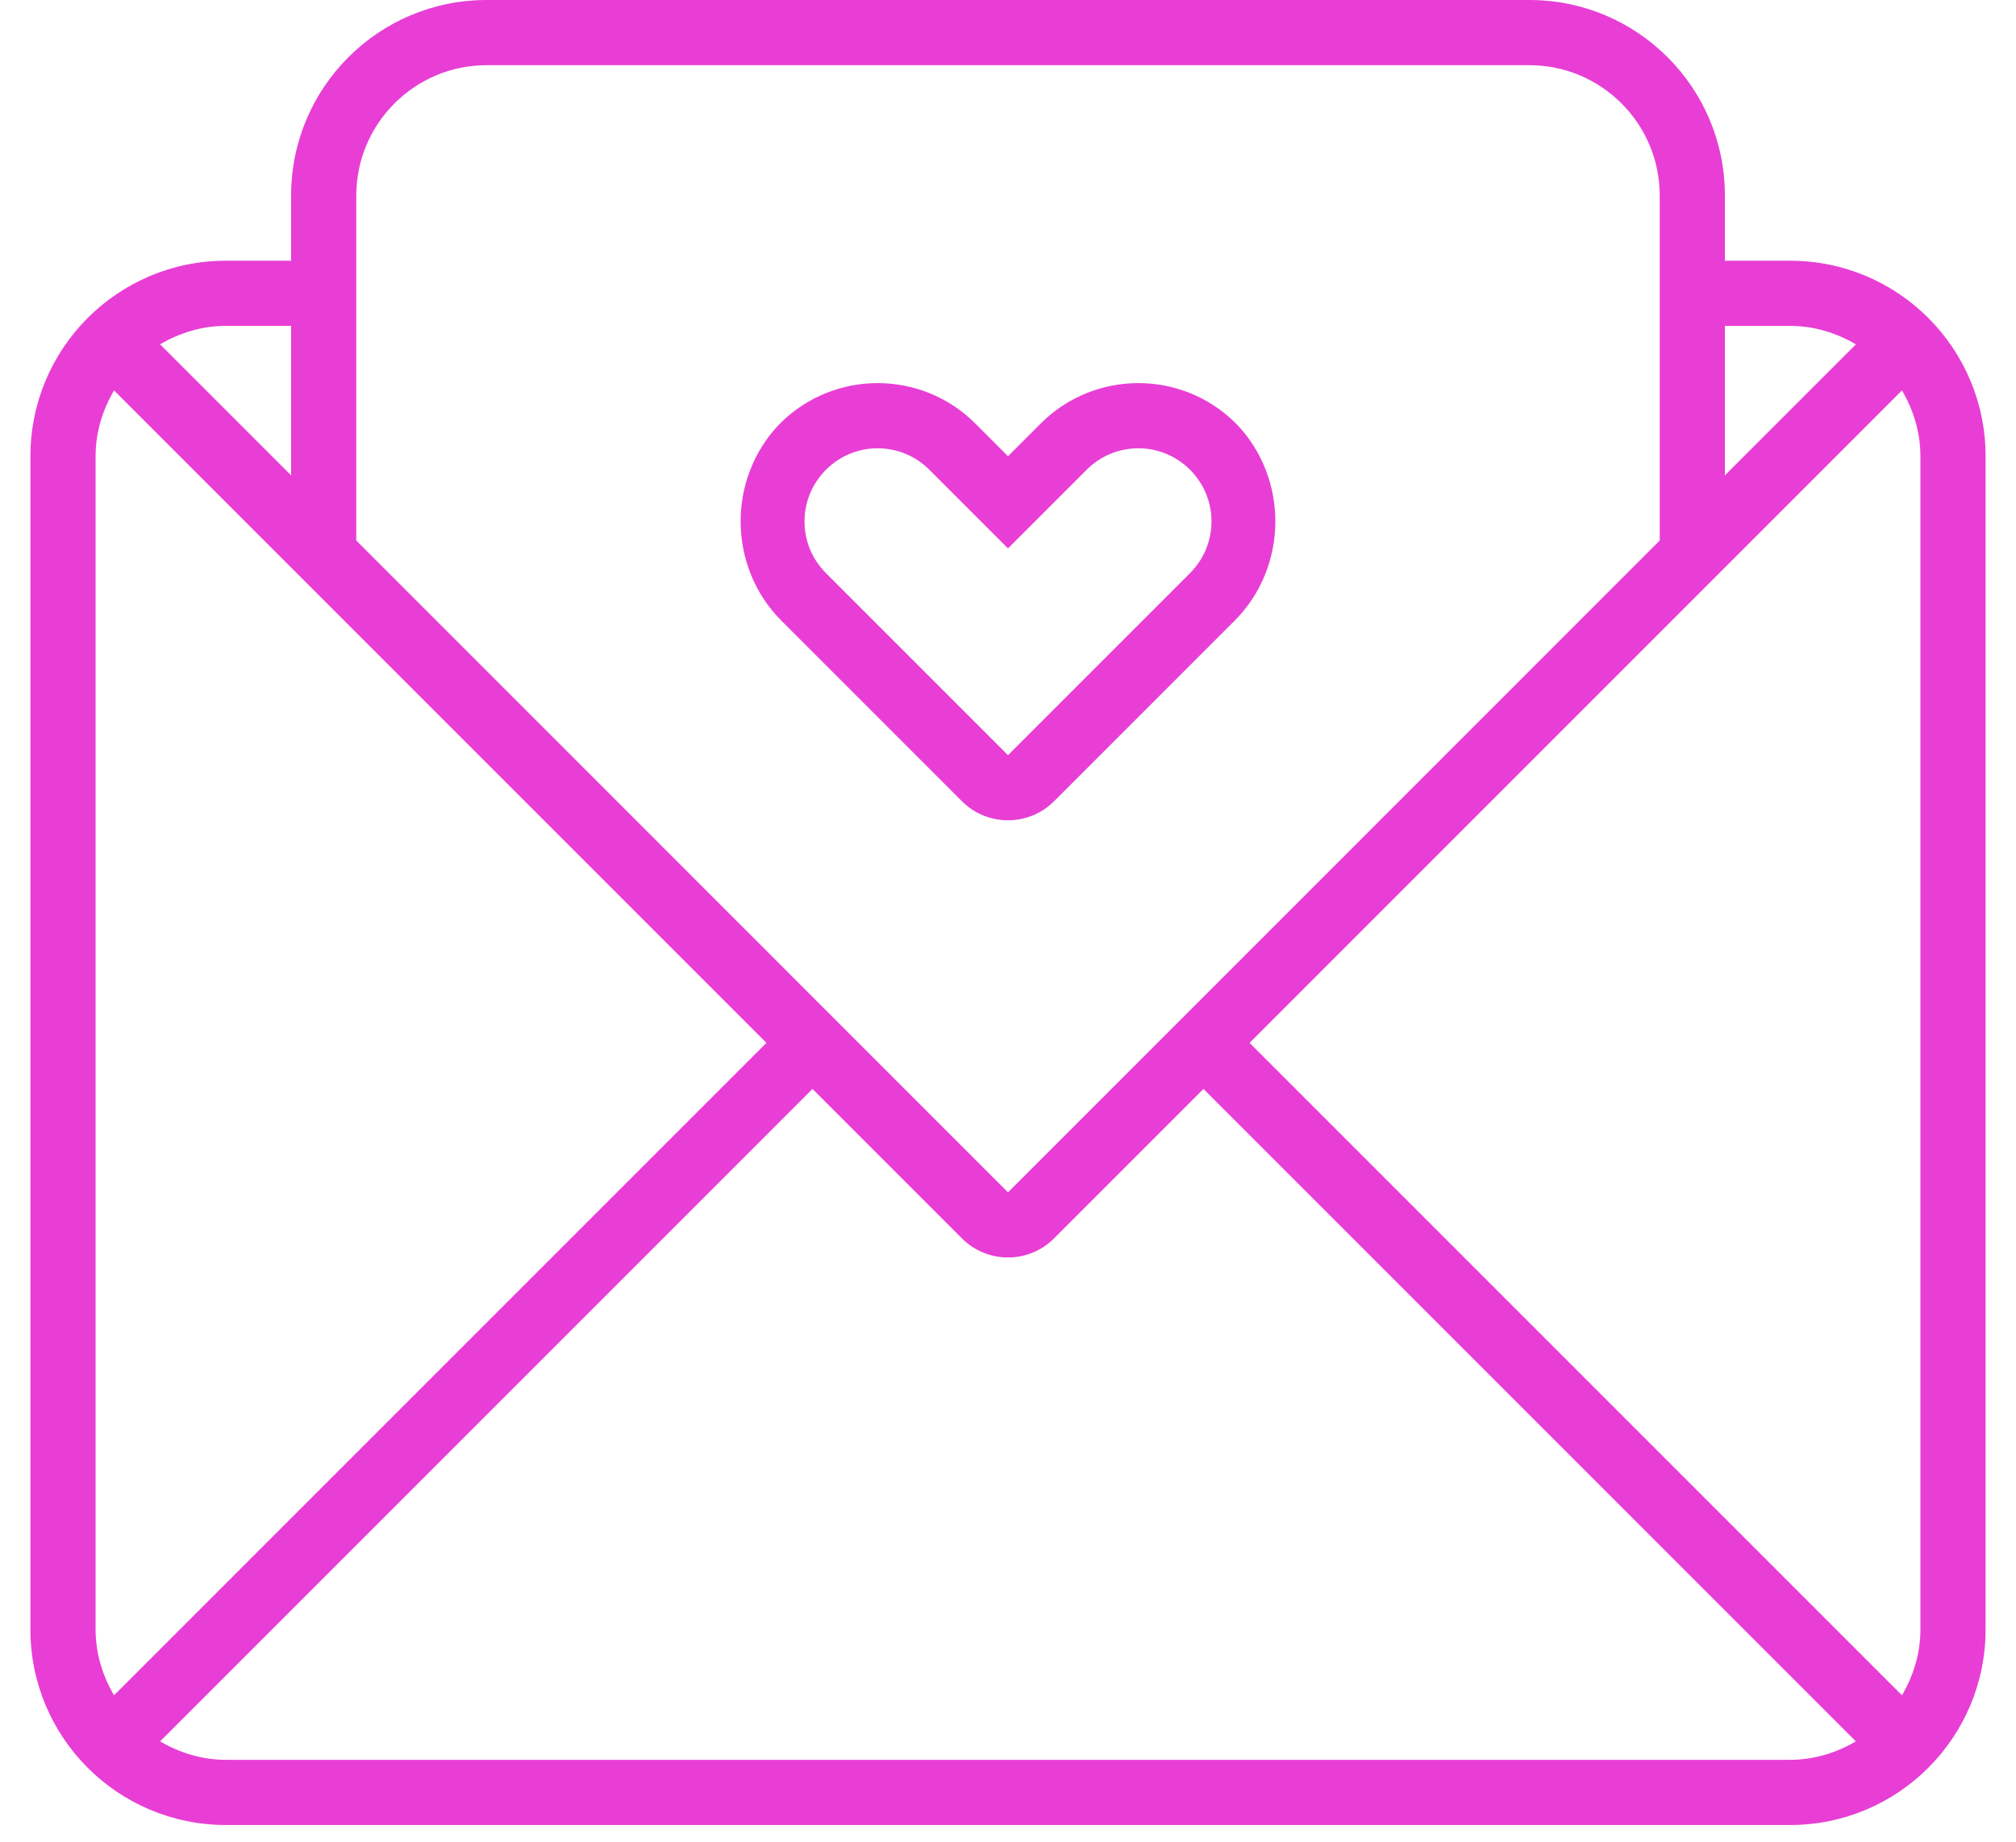 <?xml version="1.0" encoding="UTF-8"?>
<svg fill="none" viewBox="0 0 58 53" xmlns="http://www.w3.org/2000/svg">
<path d="m30.326 23.049 5.192-5.192c1.547-1.547 1.567-4.097 0.047-5.668l-0.004-0.004c-0.776-0.776-1.792-1.164-2.811-1.164s-2.034 0.388-2.811 1.164l-0.939 0.939-0.939-0.939c-0.776-0.776-1.792-1.164-2.811-1.164s-2.034 0.388-2.811 1.164l-0.004 0.004c-1.521 1.571-1.5 4.121 0.047 5.668l5.192 5.192c0.731 0.731 1.92 0.731 2.651 0zm-6.561-9.538c0.398-0.396 0.924-0.615 1.485-0.615s1.087 0.219 1.485 0.615l2.265 2.265 2.265-2.265c0.398-0.396 0.924-0.615 1.485-0.615s1.087 0.219 1.489 0.619c0.396 0.398 0.615 0.924 0.615 1.485s-0.219 1.087-0.615 1.485l-5.239 5.239-5.239-5.239c-0.398-0.398-0.615-0.924-0.615-1.485s0.219-1.087 0.619-1.489zm27.735-6.011h-1.875v-1.875c0-3.107-2.518-5.625-5.625-5.625h-30c-3.107 0-5.625 2.518-5.625 5.625v1.875h-1.875c-3.107 0-5.625 2.518-5.625 5.625v33.75c0 3.107 2.518 5.625 5.625 5.625h45c3.107 0 5.625-2.518 5.625-5.625v-33.75c0-3.107-2.518-5.625-5.625-5.625zm0 1.875c0.694 0 1.335 0.203 1.894 0.531l-3.769 3.769v-4.299h1.875zm-37.5-7.5h30c2.068 0 3.75 1.682 3.75 3.75v9.924l-18.75 18.75-18.75-18.75v-9.924c0-2.068 1.682-3.75 3.75-3.75zm-7.5 7.5h1.875v4.299l-3.769-3.769c0.559-0.328 1.2-0.531 1.894-0.531zm-3.75 37.5v-33.75c0-0.694 0.203-1.335 0.531-1.894l18.769 18.769-18.769 18.769c-0.328-0.559-0.531-1.2-0.531-1.894zm48.75 3.75h-45c-0.694 0-1.335-0.203-1.894-0.531l18.769-18.769 4.299 4.299c0.733 0.733 1.92 0.733 2.651 0l4.299-4.299 18.769 18.769c-0.559 0.328-1.2 0.531-1.894 0.531zm3.75-3.75c0 0.694-0.203 1.335-0.531 1.894l-18.769-18.769 18.769-18.769c0.328 0.559 0.531 1.2 0.531 1.894v33.75z" fill="#E83ED5"/>
</svg>
